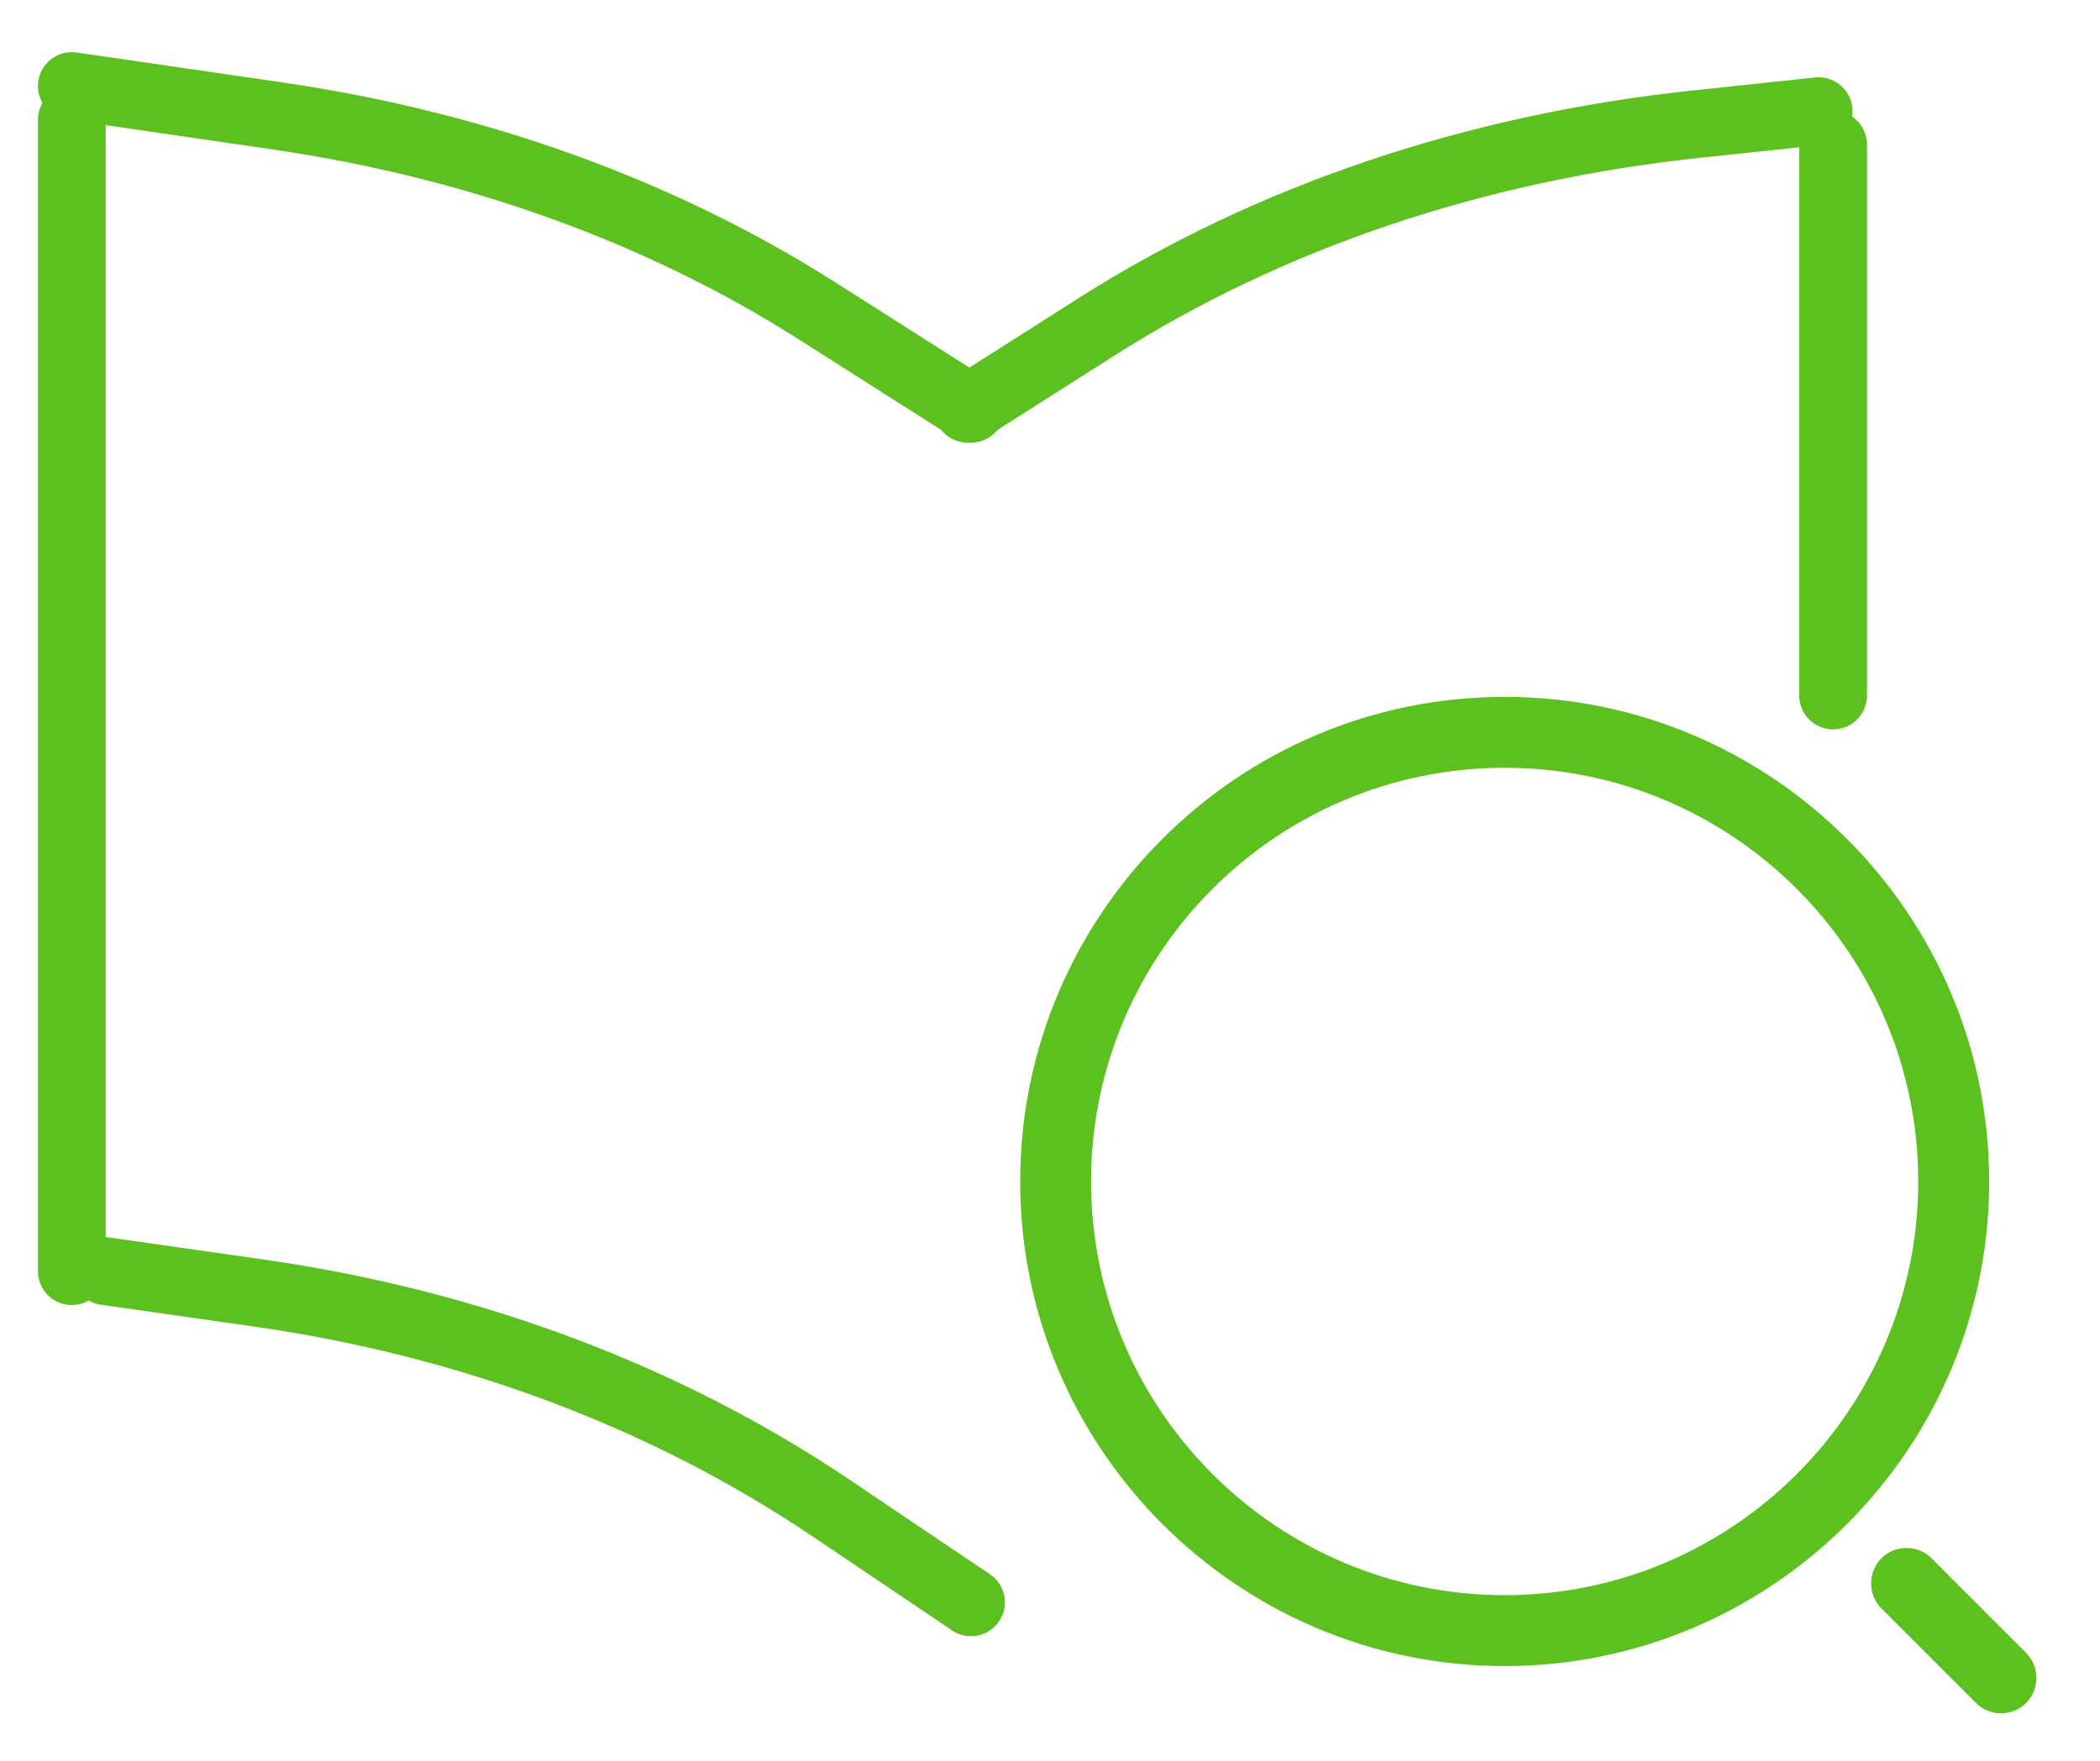 <svg width="31" height="26" viewBox="0 0 31 26" fill="none" xmlns="http://www.w3.org/2000/svg">
<path d="M22.212 24.601C18.269 24.601 15.06 21.39 15.06 17.445C15.06 13.501 18.269 10.29 22.212 10.29C26.154 10.29 29.364 13.501 29.364 17.445C29.364 21.39 26.154 24.601 22.212 24.601ZM22.212 11.337C18.841 11.337 16.106 14.08 16.106 17.445C16.106 20.811 18.841 23.554 22.212 23.554C25.582 23.554 28.317 20.811 28.317 17.445C28.317 14.08 25.582 11.337 22.212 11.337Z" fill="#5CC11F"/>
<path d="M29.539 25.299C29.406 25.299 29.273 25.25 29.169 25.146L27.773 23.75C27.571 23.547 27.571 23.212 27.773 23.009C27.976 22.807 28.311 22.807 28.513 23.009L29.909 24.406C30.111 24.608 30.111 24.943 29.909 25.146C29.804 25.25 29.671 25.299 29.539 25.299Z" fill="#5CC11F"/>
<path d="M1.06 1.77L1.06 18.77" stroke="#5CC11F" stroke-linecap="round"/>
<path d="M27.06 2.135V10.27" stroke="#5CC11F" stroke-linecap="round"/>
<path d="M1.06 1.27L4.097 1.712C7.038 2.14 9.755 3.123 12.066 4.593L14.334 6.036" stroke="#5CC11F" stroke-linecap="round"/>
<path d="M26.847 1.641L25.044 1.833C21.767 2.18 18.733 3.206 16.189 4.825L14.285 6.036" stroke="#5CC11F" stroke-linecap="round"/>
<path d="M1.56 18.77L3.828 19.094C6.941 19.539 9.827 20.624 12.265 22.266L14.334 23.66" stroke="#5CC11F" stroke-linecap="round"/>
</svg>

